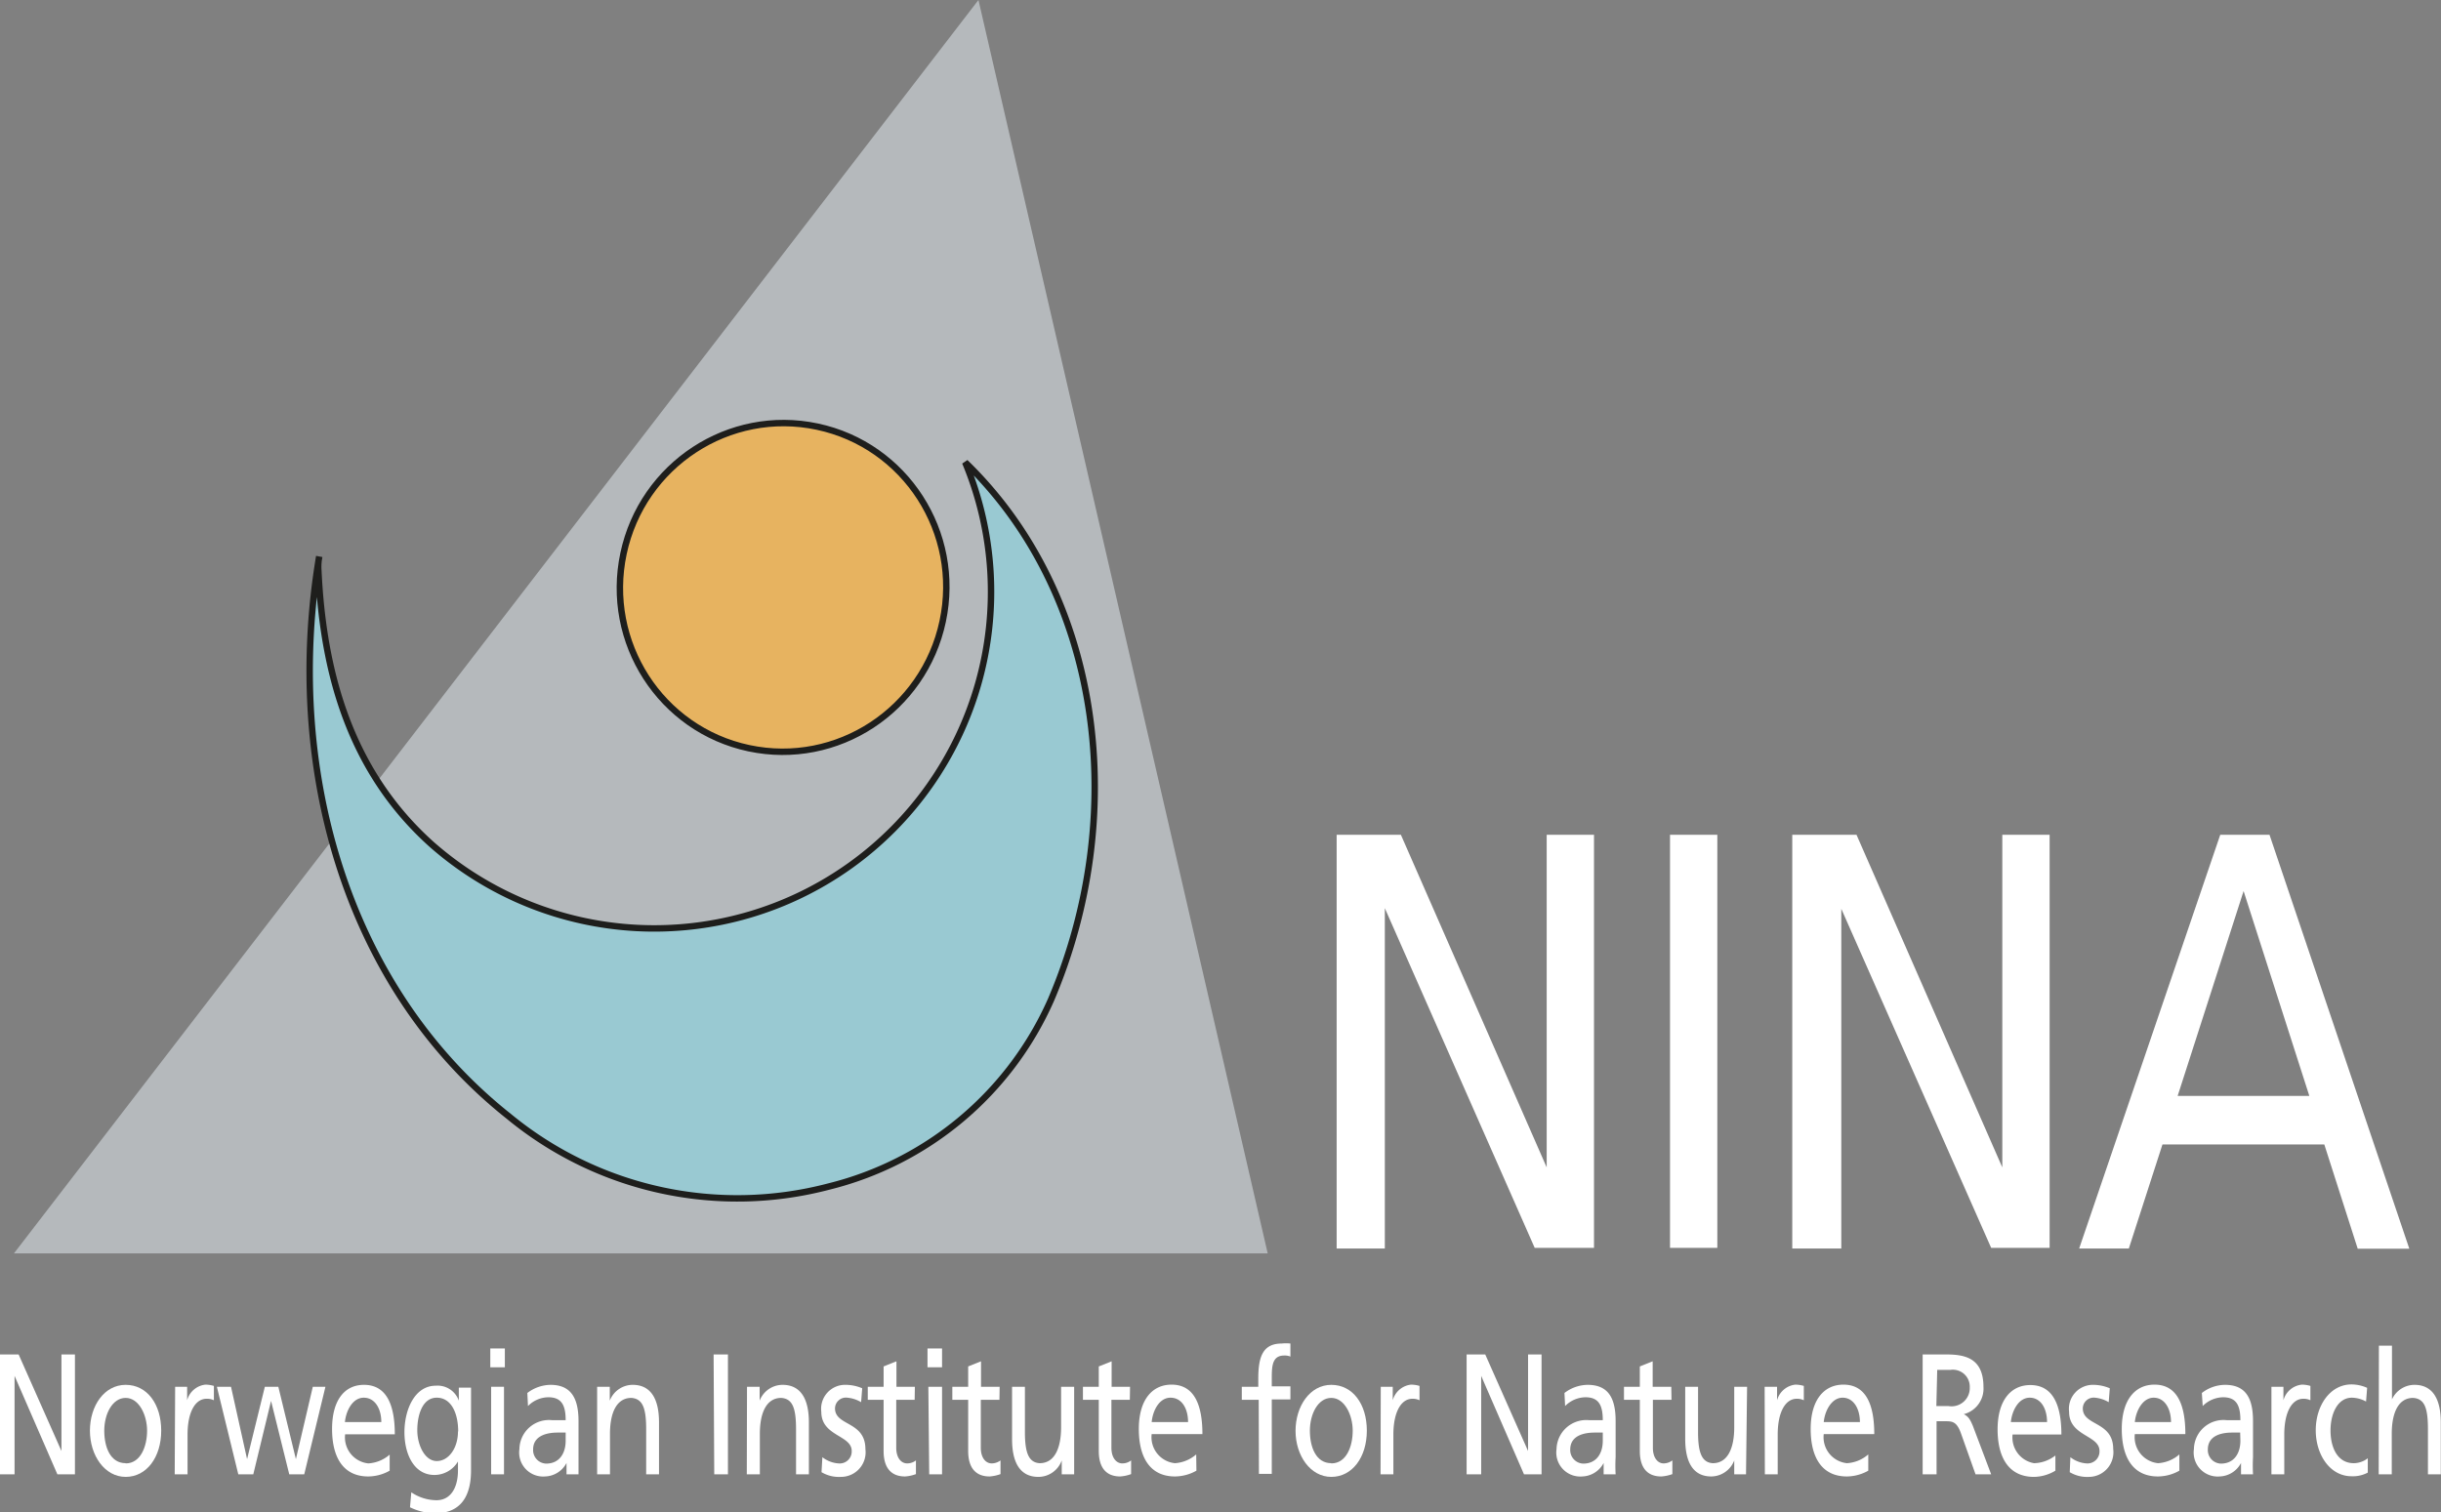 <svg id="Layer_1" data-name="Layer 1" xmlns="http://www.w3.org/2000/svg" viewBox="0 0 114.01 70.66"><rect x="0" y="0" width="114.01" height="70.66" fill="#808080" stroke="none"/><defs><style>.cls-1{fill:#b5b9bc;}.cls-2{fill:#fff;}.cls-3{fill:#99c9d2;}.cls-3,.cls-4{stroke:#1e1e1c;stroke-width:0.3px;}.cls-4{fill:#e7b360;}</style></defs><title>logo_engelsk_hvit undertxt</title><polygon class="cls-1" points="45.7 0 59.21 58.56 0.65 58.56 45.7 0"/><path class="cls-2" d="M62.43,39h3l6.81,15.54h0V39h2.21v19.3H71.68l-7-15.87h0V58.33H62.43Z"/><path class="cls-2" d="M78,39h2.21v19.3H78Z"/><path class="cls-2" d="M83.71,39h3l6.81,15.54h0V39h2.21v19.3H93L86,42.46h0V58.33H83.71Z"/><path class="cls-2" d="M107.86,51.2h-6.15l3.08-9.57ZM97.11,58.33h2.32L101,53.47h7.56l1.56,4.87h2.41L106,39H103.7Z"/><path class="cls-3" d="M14.87,26.67c.23,4.9,1.55,9.42,5.28,12.77A15.73,15.73,0,0,0,45.08,21.6c6.49,6.28,7.65,16.6,4,25.13a15.39,15.39,0,0,1-10.39,8.71,16.78,16.78,0,0,1-14.92-3.28C16,46,13.3,35.61,14.91,26A2.47,2.47,0,0,0,14.87,26.67Z"/><ellipse class="cls-4" cx="36.58" cy="27.44" rx="7.68" ry="7.62" transform="translate(2.13 57.52) rotate(-78)"/><path class="cls-2" d="M0,63.28H.87l2,4.51h0V63.28H3.5v5.6H2.68l-2-4.6h0v4.6H0Z"/><path class="cls-2" d="M5.87,64.7c1,0,1.66.9,1.66,2.14S6.85,69,5.87,69,4.2,68,4.2,66.84,4.87,64.7,5.87,64.7Zm0,3.67c.7,0,1-.8,1-1.53s-.38-1.53-1-1.53-1,.75-1,1.53S5.16,68.36,5.87,68.36Z"/><path class="cls-2" d="M8.18,64.79h.56v.63h0a1,1,0,0,1,.85-.73,1.43,1.43,0,0,1,.4.06v.67a.74.74,0,0,0-.34-.07c-.54,0-.89.64-.89,1.67v1.86h-.6Z"/><path class="cls-2" d="M14.21,68.88h-.7l-.85-3.43h0l-.83,3.43h-.7l-1-4.09h.66l.75,3.38h0l.83-3.38H13l.82,3.38h0l.79-3.38h.59Z"/><path class="cls-2" d="M18.2,68.71a2.06,2.06,0,0,1-1,.27c-1.16,0-1.69-.88-1.69-2.22S16.09,64.7,17,64.7c1.09,0,1.44,1,1.44,2.31H16.12a1.22,1.22,0,0,0,1.08,1.36,1.66,1.66,0,0,0,1-.41Zm-.39-2.27c0-.63-.3-1.14-.82-1.14s-.83.61-.88,1.14Z"/><path class="cls-2" d="M22,68.7c0,1.24-.51,2-1.68,2a2.73,2.73,0,0,1-1.17-.28l.06-.7a2.11,2.11,0,0,0,1.18.37c.63,0,1-.54,1-1.4v-.41h0a1.28,1.28,0,0,1-1.1.63c-.94,0-1.4-.95-1.4-2s.48-2.17,1.46-2.17a1.05,1.05,0,0,1,1.08.7h0v-.61H22Zm-.6-1.82c0-.85-.32-1.58-1-1.58s-.91.83-.91,1.52.35,1.44.91,1.44S21.39,67.65,21.39,66.88Z"/><path class="cls-2" d="M23.58,63.88H22.9V63h.68Zm-.64.91h.6v4.09h-.6Z"/><path class="cls-2" d="M24.63,65.08a1.82,1.82,0,0,1,1.08-.38c.93,0,1.31.58,1.31,1.69v1.68c0,.47,0,.69,0,.81h-.56v-.53h0a1.17,1.17,0,0,1-1,.63,1.12,1.12,0,0,1-1.2-1.28,1.38,1.38,0,0,1,1.52-1.35c.24,0,.4,0,.64,0,0-.71-.2-1.07-.81-1.07a1.36,1.36,0,0,0-.95.41Zm1.79,1.85-.38,0c-.32,0-1.14.06-1.14.79a.63.63,0,0,0,.61.66c.6,0,.91-.46.91-1.07Z"/><path class="cls-2" d="M27.89,64.79h.59v.65h0a1.15,1.15,0,0,1,1.07-.74c.85,0,1.23.66,1.23,1.75v2.43h-.6V66.77c0-1-.17-1.42-.69-1.46-.69,0-1,.69-1,1.68v1.89h-.6Z"/><path class="cls-2" d="M33.33,63.28H34v5.6h-.64Z"/><path class="cls-2" d="M34.89,64.79h.59v.65h0a1.15,1.15,0,0,1,1.07-.74c.85,0,1.23.66,1.23,1.75v2.43h-.6V66.77c0-1-.17-1.42-.69-1.46-.69,0-1,.69-1,1.68v1.89h-.61Z"/><path class="cls-2" d="M38.41,68.08a1.37,1.37,0,0,0,.75.29.56.56,0,0,0,.62-.58c0-.75-1.42-.68-1.42-1.83a1.12,1.12,0,0,1,1.16-1.26,2,2,0,0,1,.75.16l-.05.65a1.54,1.54,0,0,0-.64-.21.51.51,0,0,0-.58.5c0,.83,1.42.59,1.42,1.9A1.15,1.15,0,0,1,39.27,69a1.59,1.59,0,0,1-.9-.22Z"/><path class="cls-2" d="M42.72,65.4h-.86v2.24c0,.47.23.73.51.73a.66.66,0,0,0,.41-.14v.64a1.78,1.78,0,0,1-.51.11c-.62,0-1-.37-1-1.19V65.4h-.74v-.61h.74v-.95l.6-.24v1.19h.86Z"/><path class="cls-2" d="M44,63.88h-.68V63H44Zm-.64.91H44v4.09h-.6Z"/><path class="cls-2" d="M46.68,65.4h-.87v2.24c0,.47.23.73.51.73a.69.69,0,0,0,.41-.14v.64a1.88,1.88,0,0,1-.51.11c-.62,0-1-.37-1-1.19V65.4h-.74v-.61h.74v-.95l.6-.24v1.19h.87Z"/><path class="cls-2" d="M50.17,68.88h-.58v-.65h0A1.16,1.16,0,0,1,48.5,69c-.85,0-1.23-.66-1.23-1.76V64.79h.6v2.12c0,.95.17,1.42.69,1.45.69,0,1-.69,1-1.68V64.79h.61Z"/><path class="cls-2" d="M52.77,65.4h-.86v2.24c0,.47.23.73.51.73a.66.66,0,0,0,.41-.14v.64a1.8,1.8,0,0,1-.51.11c-.62,0-1-.37-1-1.19V65.4h-.74v-.61h.74v-.95l.6-.24v1.19h.86Z"/><path class="cls-2" d="M55.88,68.71a2.07,2.07,0,0,1-1,.27c-1.16,0-1.69-.88-1.69-2.22s.61-2.07,1.53-2.07c1.09,0,1.44,1,1.44,2.31H53.79a1.22,1.22,0,0,0,1.08,1.36,1.67,1.67,0,0,0,1-.41Zm-.39-2.27c0-.63-.29-1.14-.82-1.14s-.83.61-.88,1.14Z"/><path class="cls-2" d="M58.79,65.4H58v-.61h.77v-.38c0-1,.2-1.64,1.09-1.64a1.93,1.93,0,0,1,.41,0l0,.61a.66.66,0,0,0-.29-.05c-.52,0-.58.42-.58,1v.44h.87v.61h-.87v3.48h-.6Z"/><path class="cls-2" d="M62.18,64.7c1,0,1.66.9,1.66,2.14S63.16,69,62.18,69s-1.67-1-1.67-2.15S61.18,64.7,62.18,64.7Zm0,3.67c.71,0,1-.8,1-1.53s-.38-1.53-1-1.53-1,.75-1,1.53S61.47,68.36,62.18,68.36Z"/><path class="cls-2" d="M64.49,64.79h.56v.63h0a1,1,0,0,1,.85-.73,1.41,1.41,0,0,1,.4.06v.67a.72.72,0,0,0-.33-.07c-.54,0-.89.64-.89,1.67v1.86h-.6Z"/><path class="cls-2" d="M68.5,63.28h.87l2,4.51h0V63.28H72v5.6h-.82l-2-4.6h0v4.6H68.5Z"/><path class="cls-2" d="M73.07,65.08a1.81,1.81,0,0,1,1.08-.38c.94,0,1.31.58,1.31,1.69v1.68a7.23,7.23,0,0,0,0,.81h-.56v-.53h0a1.17,1.17,0,0,1-1,.63,1.12,1.12,0,0,1-1.2-1.28,1.39,1.39,0,0,1,1.52-1.35c.24,0,.4,0,.64,0,0-.71-.2-1.07-.81-1.07a1.37,1.37,0,0,0-.95.41Zm1.79,1.85-.38,0c-.33,0-1.14.06-1.14.79a.63.63,0,0,0,.61.66c.6,0,.91-.46.91-1.07Z"/><path class="cls-2" d="M78.07,65.4H77.2v2.24c0,.47.23.73.5.73a.69.69,0,0,0,.41-.14v.64a1.85,1.85,0,0,1-.52.11c-.62,0-1-.37-1-1.19V65.4h-.74v-.61h.74v-.95l.6-.24v1.19h.87Z"/><path class="cls-2" d="M81.55,68.88H81v-.65h0a1.16,1.16,0,0,1-1.07.75c-.85,0-1.22-.66-1.22-1.76V64.79h.6v2.12c0,.95.17,1.42.69,1.45.69,0,1-.69,1-1.68V64.79h.6Z"/><path class="cls-2" d="M82.42,64.79H83v.63h0a1,1,0,0,1,.85-.73,1.44,1.44,0,0,1,.4.06v.67a.74.74,0,0,0-.33-.07c-.54,0-.89.64-.89,1.67v1.86h-.6Z"/><path class="cls-2" d="M87.26,68.71a2.07,2.07,0,0,1-1,.27c-1.16,0-1.69-.88-1.69-2.22s.61-2.07,1.53-2.07c1.09,0,1.44,1,1.44,2.31H85.18a1.22,1.22,0,0,0,1.08,1.36,1.66,1.66,0,0,0,1-.41Zm-.39-2.27c0-.63-.3-1.14-.81-1.14s-.83.61-.88,1.14Z"/><path class="cls-2" d="M89.8,63.28h1.1c.88,0,1.74.17,1.74,1.52a1.23,1.23,0,0,1-.92,1.27v0c.2.1.29.22.43.56L93,68.88h-.73l-.69-1.94c-.2-.54-.41-.54-.75-.54h-.38v2.48H89.8Zm.64,2.41H91a.85.85,0,0,0,1-.87.79.79,0,0,0-.9-.82h-.62Z"/><path class="cls-2" d="M96,68.71A2,2,0,0,1,95,69c-1.16,0-1.7-.88-1.7-2.22s.61-2.07,1.53-2.07c1.09,0,1.45,1,1.45,2.31H94A1.22,1.22,0,0,0,95,68.36,1.67,1.67,0,0,0,96,68Zm-.39-2.27c0-.63-.29-1.14-.81-1.14s-.83.61-.88,1.14Z"/><path class="cls-2" d="M96.7,68.08a1.36,1.36,0,0,0,.75.29.56.56,0,0,0,.61-.58c0-.75-1.42-.68-1.42-1.83a1.12,1.12,0,0,1,1.15-1.26,2,2,0,0,1,.75.16l-.05.65a1.53,1.53,0,0,0-.64-.21.51.51,0,0,0-.57.5c0,.83,1.42.59,1.42,1.9A1.15,1.15,0,0,1,97.57,69a1.58,1.58,0,0,1-.9-.22Z"/><path class="cls-2" d="M101.79,68.71a2.06,2.06,0,0,1-1,.27c-1.16,0-1.69-.88-1.69-2.22s.61-2.07,1.53-2.07c1.09,0,1.44,1,1.44,2.31H99.71a1.22,1.22,0,0,0,1.08,1.36,1.66,1.66,0,0,0,1-.41Zm-.39-2.27c0-.63-.3-1.14-.81-1.14s-.83.61-.88,1.14Z"/><path class="cls-2" d="M102.84,65.08a1.79,1.79,0,0,1,1.08-.38c.94,0,1.31.58,1.31,1.69v1.68a7.79,7.79,0,0,0,0,.81h-.56v-.53h0a1.17,1.17,0,0,1-1,.63,1.12,1.12,0,0,1-1.2-1.28A1.38,1.38,0,0,1,104,66.35c.24,0,.4,0,.64,0,0-.71-.2-1.07-.81-1.07a1.38,1.38,0,0,0-.95.41Zm1.79,1.85-.38,0c-.33,0-1.13.06-1.13.79a.63.63,0,0,0,.61.66c.6,0,.91-.46.91-1.07Z"/><path class="cls-2" d="M106.09,64.79h.56v.63h0a1,1,0,0,1,.86-.73,1.39,1.39,0,0,1,.4.06v.67a.72.72,0,0,0-.33-.07c-.54,0-.89.64-.89,1.67v1.86h-.6Z"/><path class="cls-2" d="M110.51,65.48a1.43,1.43,0,0,0-.66-.18c-.67,0-1,.75-1,1.53s.31,1.53,1.09,1.53a1.08,1.08,0,0,0,.65-.23l0,.67a1.48,1.48,0,0,1-.76.17c-1,0-1.67-1-1.67-2.15s.67-2.14,1.67-2.14a1.81,1.81,0,0,1,.73.16Z"/><path class="cls-2" d="M111.11,62.87h.61v2.51h0a1.16,1.16,0,0,1,1.05-.68c.85,0,1.23.66,1.23,1.75v2.43h-.6V66.77c0-1-.16-1.42-.69-1.46-.69,0-1,.69-1,1.68v1.89h-.61Z"/></svg>